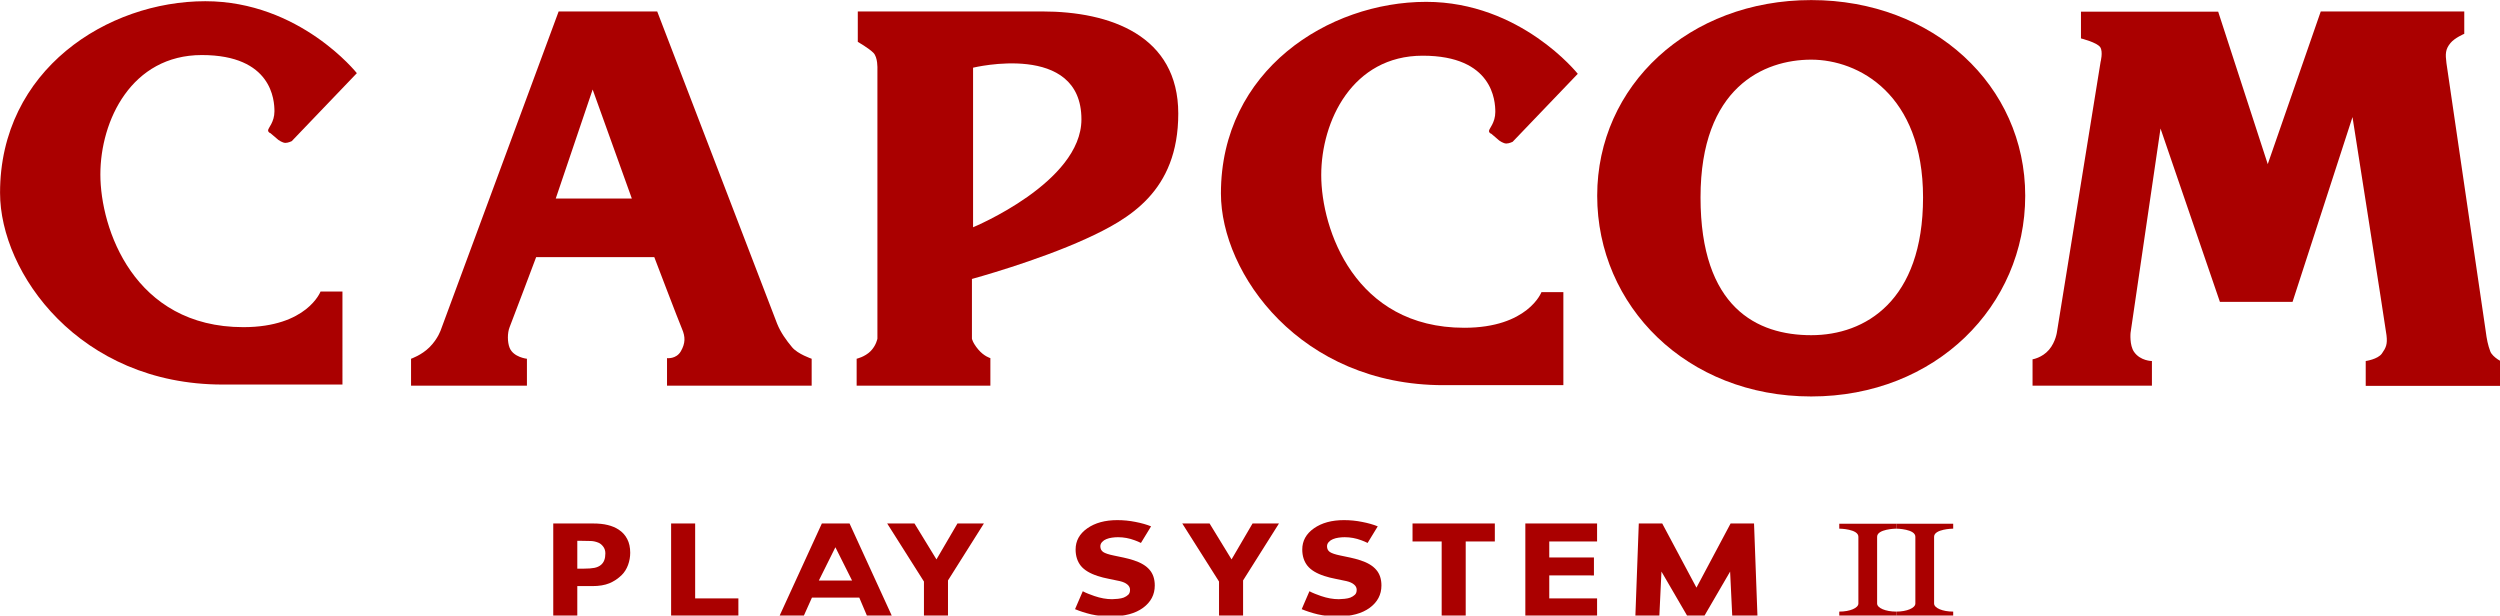 <?xml version="1.0" encoding="UTF-8" standalone="no"?>
<svg
   xmlns:dc="http://purl.org/dc/elements/1.1/"
   xmlns:cc="http://creativecommons.org/ns#"
   xmlns:rdf="http://www.w3.org/1999/02/22-rdf-syntax-ns#"
   xmlns:svg="http://www.w3.org/2000/svg"
   xmlns="http://www.w3.org/2000/svg"
   xmlns:sodipodi="http://sodipodi.sourceforge.net/DTD/sodipodi-0.dtd"
   xmlns:inkscape="http://www.inkscape.org/namespaces/inkscape"
   version="1.1"
   id="svg22"
   sodipodi:docname="cps2.svg"
   inkscape:version="0.92.5 (2060ec1f9f, 2020-04-08)"
   width="138.092"
   height="34">
  <defs
     id="defs26" />
  <sodipodi:namedview
     pagecolor="#ffffff"
     bordercolor="#666666"
     borderopacity="1"
     objecttolerance="10"
     gridtolerance="10"
     guidetolerance="10"
     inkscape:pageopacity="0"
     inkscape:pageshadow="2"
     inkscape:window-width="1440"
     inkscape:window-height="837"
     id="namedview24"
     showgrid="false"
     inkscape:zoom="0.98083333"
     inkscape:cx="117.30123"
     inkscape:cy="82.843755"
     inkscape:window-x="0"
     inkscape:window-y="0"
     inkscape:window-maximized="1"
     inkscape:current-layer="svg22"
     fit-margin-top="0"
     fit-margin-left="0"
     fit-margin-right="0"
     fit-margin-bottom="0" />
  <g
     transform="matrix(0.238,0,0,0.237,-2.317,-2.444)"
     id="g20"
     style="fill:#aa0000">
    <path
       d="m 156,139.149 c 0,0.969 -0.168,1.92 -0.507,2.85 -0.339,0.921 -0.825,1.695 -1.455,2.325 -0.861,0.852 -1.827,1.497 -2.892,1.935 -1.056,0.435 -2.373,0.654 -3.954,0.654 h -3.474 v 7.047 h -5.58 v -21.642 h 9.186 c 1.374,0 2.535,0.123 3.471,0.363 0.951,0.234 1.791,0.585 2.517,1.062 0.87,0.57 1.536,1.305 1.989,2.196 0.468,0.891 0.699,1.962 0.699,3.21 z m -5.769,0.132 c 0,-0.609 -0.168,-1.134 -0.495,-1.569 -0.33,-0.447 -0.714,-0.756 -1.149,-0.933 -0.579,-0.231 -1.146,-0.357 -1.701,-0.378 -0.549,-0.027 -1.287,-0.042 -2.208,-0.042 h -0.96 v 6.483 h 1.599 c 0.951,0 1.731,-0.06 2.34,-0.174 0.621,-0.117 1.14,-0.351 1.557,-0.699 0.357,-0.309 0.612,-0.678 0.768,-1.104 0.165,-0.435 0.249,-0.963 0.249,-1.584 z"
       style="font-style:normal;font-variant:normal;font-weight:bold;font-stretch:normal;font-size:medium;line-height:125%;font-family:sans-serif;-inkscape-font-specification:'sans-serif Bold';letter-spacing:7.031px;word-spacing:0px;fill:#aa0000;fill-opacity:1;stroke:none;stroke-width:1px;stroke-linecap:butt;stroke-linejoin:miter;stroke-opacity:1"
       id="path4793"
       inkscape:connector-curvature="0" />
    <path
       d="m 181.104,153.96 h -15.612 v -21.642 h 5.58 v 17.457 h 10.032 z"
       style="font-style:normal;font-variant:normal;font-weight:bold;font-stretch:normal;font-size:medium;line-height:125%;font-family:sans-serif;-inkscape-font-specification:'sans-serif Bold';letter-spacing:7.031px;word-spacing:0px;fill:#aa0000;fill-opacity:1;stroke:none;stroke-width:1px;stroke-linecap:butt;stroke-linejoin:miter;stroke-opacity:1"
       id="path4795"
       inkscape:connector-curvature="0" />
    <path
       d="m 216.777,153.96 h -5.772 l -1.845,-4.371 h -10.98 l -1.953,4.371 h -5.625 l 9.876,-21.642 h 6.426 z m -9.288,-8.343 -3.87,-7.758 -3.84,7.758 z"
       style="font-style:normal;font-variant:normal;font-weight:bold;font-stretch:normal;font-size:medium;line-height:125%;font-family:sans-serif;-inkscape-font-specification:'sans-serif Bold';letter-spacing:7.031px;word-spacing:0px;fill:#aa0000;fill-opacity:1;stroke:none;stroke-width:1px;stroke-linecap:butt;stroke-linejoin:miter;stroke-opacity:1"
       id="path4797"
       inkscape:connector-curvature="0" />
    <path
       d="m 238.083,132.318 -8.331,13.272 v 8.37 h -5.58 v -8.109 l -8.532,-13.533 h 6.336 l 5.1,8.373 4.872,-8.373 z"
       style="font-style:normal;font-variant:normal;font-weight:bold;font-stretch:normal;font-size:medium;line-height:125%;font-family:sans-serif;-inkscape-font-specification:'sans-serif Bold';letter-spacing:7.031px;word-spacing:0px;fill:#aa0000;fill-opacity:1;stroke:none;stroke-width:1px;stroke-linecap:butt;stroke-linejoin:miter;stroke-opacity:1"
       id="path4799"
       inkscape:connector-curvature="0" />
    <path
       d="m 277.743,146.766 c 0,2.133 -0.906,3.867 -2.718,5.205 -1.8,1.326 -4.254,1.989 -7.353,1.989 -1.794,0 -3.36,-0.153 -4.695,-0.465 -1.329,-0.318 -2.574,-0.72 -3.738,-1.206 l 1.794,-4.179 c 0.702,0.399 1.899,0.84 2.685,1.113 1.434,0.495 2.808,0.741 4.125,0.741 0.342,0 0.786,-0.03 1.341,-0.087 0.552,-0.06 1.002,-0.153 1.35,-0.288 0.426,-0.177 0.774,-0.396 1.047,-0.657 0.282,-0.261 0.42,-0.651 0.42,-1.161 0,-0.474 -0.204,-0.882 -0.609,-1.221 -0.399,-0.348 -0.984,-0.618 -1.758,-0.801 -0.816,-0.192 -1.68,-0.372 -2.589,-0.54 -0.9,-0.171 -1.749,-0.39 -2.544,-0.651 -1.821,-0.591 -3.135,-1.392 -3.939,-2.397 -0.792,-1.02 -1.191,-2.28 -1.191,-3.783 0,-2.013 0.9,-3.657 2.703,-4.926 1.812,-1.281 4.14,-1.917 6.978,-1.917 1.422,0 2.829,0.138 4.215,0.42 1.395,0.27 2.601,0.615 3.618,1.032 l -2.352,3.867 c -0.453,-0.225 -0.936,-0.438 -1.455,-0.624 -1.263,-0.477 -2.55,-0.714 -3.867,-0.714 -0.465,0 -0.93,0.033 -1.395,0.102 -0.456,0.057 -0.897,0.174 -1.323,0.348 -0.378,0.147 -0.702,0.369 -0.975,0.669 -0.27,0.291 -0.408,0.624 -0.408,1.002 0,0.57 0.219,1.014 0.654,1.323 0.438,0.3 1.263,0.579 2.475,0.828 0.792,0.165 1.554,0.327 2.28,0.48 0.738,0.156 1.527,0.369 2.37,0.639 1.659,0.543 2.88,1.287 3.663,2.223 0.795,0.933 1.191,2.145 1.191,3.636 z"
       style="font-style:normal;font-variant:normal;font-weight:bold;font-stretch:normal;font-size:medium;line-height:125%;font-family:sans-serif;-inkscape-font-specification:'sans-serif Bold';letter-spacing:7.031px;word-spacing:0px;fill:#aa0000;fill-opacity:1;stroke:none;stroke-width:1px;stroke-linecap:butt;stroke-linejoin:miter;stroke-opacity:1"
       id="path4801"
       inkscape:connector-curvature="0" />
    <path
       d="m 356.667,136.503 h -6.759 v 17.457 h -5.58 v -17.457 h -6.762 v -4.185 h 19.101 z"
       style="font-style:normal;font-variant:normal;font-weight:bold;font-stretch:normal;font-size:medium;line-height:125%;font-family:sans-serif;-inkscape-font-specification:'sans-serif Bold';letter-spacing:7.031px;word-spacing:0px;fill:#aa0000;fill-opacity:1;stroke:none;stroke-width:1px;stroke-linecap:butt;stroke-linejoin:miter;stroke-opacity:1"
       id="path4803"
       inkscape:connector-curvature="0" />
    <path
       d="m 380.397,153.96 h -16.65 v -21.642 h 16.65 v 4.185 H 369.3 v 3.738 h 10.368 v 4.185 H 369.3 v 5.349 h 11.097 z"
       style="font-style:normal;font-variant:normal;font-weight:bold;font-stretch:normal;font-size:medium;line-height:125%;font-family:sans-serif;-inkscape-font-specification:'sans-serif Bold';letter-spacing:7.031px;word-spacing:0px;fill:#aa0000;fill-opacity:1;stroke:none;stroke-width:1px;stroke-linecap:butt;stroke-linejoin:miter;stroke-opacity:1"
       id="path4805"
       inkscape:connector-curvature="0" />
    <path
       d="m 417.621,153.96 h -5.85 l -0.498,-10.431 -6.042,10.428 h -3.849 l -6.042,-10.428 -0.495,10.431 h -5.562 l 0.795,-21.642 h 5.439 l 7.944,14.955 7.926,-14.955 h 5.439 z"
       style="font-style:normal;font-variant:normal;font-weight:bold;font-stretch:normal;font-size:medium;line-height:125%;font-family:sans-serif;-inkscape-font-specification:'sans-serif Bold';letter-spacing:7.031px;word-spacing:0px;fill:#aa0000;fill-opacity:1;stroke:none;stroke-width:1px;stroke-linecap:butt;stroke-linejoin:miter;stroke-opacity:1"
       id="path4807"
       inkscape:connector-curvature="0" />
    <path
       id="path4809"
       style="font-style:normal;font-variant:normal;font-weight:bold;font-stretch:normal;font-size:medium;line-height:125%;font-family:sans-serif;-inkscape-font-specification:'sans-serif Bold';letter-spacing:7.031px;word-spacing:0px;fill:#aa0000;fill-opacity:1;stroke:none;stroke-width:1px;stroke-linecap:butt;stroke-linejoin:miter;stroke-opacity:1"
       d="m 306.567,132.318 -8.328,13.272 v 8.37 h -5.583 v -8.109 l -8.532,-13.533 h 6.339 l 5.1,8.373 4.872,-8.373 z"
       inkscape:connector-curvature="0" />
    <path
       id="path4811"
       style="font-style:normal;font-variant:normal;font-weight:bold;font-stretch:normal;font-size:medium;line-height:125%;font-family:sans-serif;-inkscape-font-specification:'sans-serif Bold';letter-spacing:7.031px;word-spacing:0px;fill:#aa0000;fill-opacity:1;stroke:none;stroke-width:1px;stroke-linecap:butt;stroke-linejoin:miter;stroke-opacity:1"
       d="m 330.348,146.766 c 0,2.133 -0.906,3.867 -2.718,5.205 -1.803,1.326 -4.257,1.989 -7.356,1.989 -1.791,0 -3.357,-0.153 -4.695,-0.465 -1.326,-0.318 -2.571,-0.72 -3.735,-1.206 l 1.794,-4.179 c 0.702,0.399 1.902,0.84 2.682,1.113 1.434,0.495 2.811,0.741 4.131,0.741 0.339,0 0.783,-0.03 1.335,-0.087 0.552,-0.06 1.002,-0.153 1.353,-0.288 0.426,-0.177 0.774,-0.396 1.047,-0.657 0.282,-0.261 0.42,-0.651 0.42,-1.161 0,-0.474 -0.204,-0.882 -0.612,-1.221 -0.393,-0.348 -0.981,-0.618 -1.758,-0.801 -0.813,-0.192 -1.674,-0.372 -2.586,-0.54 -0.903,-0.171 -1.749,-0.39 -2.544,-0.651 -1.821,-0.591 -3.135,-1.392 -3.936,-2.397 -0.798,-1.02 -1.197,-2.28 -1.197,-3.783 0,-2.013 0.903,-3.657 2.706,-4.926 1.812,-1.281 4.137,-1.917 6.978,-1.917 1.425,0 2.829,0.138 4.212,0.42 1.398,0.27 2.604,0.615 3.621,1.032 l -2.352,3.867 c -0.453,-0.225 -0.939,-0.438 -1.455,-0.624 -1.26,-0.477 -2.547,-0.714 -3.867,-0.714 -0.465,0 -0.93,0.033 -1.395,0.102 -0.456,0.057 -0.897,0.174 -1.323,0.348 -0.378,0.147 -0.702,0.369 -0.972,0.669 -0.273,0.291 -0.408,0.624 -0.408,1.002 0,0.57 0.216,1.014 0.654,1.323 0.435,0.3 1.257,0.579 2.469,0.828 0.795,0.165 1.557,0.327 2.283,0.48 0.735,0.156 1.527,0.369 2.37,0.639 1.656,0.543 2.877,1.287 3.66,2.223 0.798,0.933 1.194,2.145 1.194,3.636 z"
       inkscape:connector-curvature="0" />
    <path
       style="color:#000000;clip-rule:nonzero;display:inline;overflow:visible;visibility:visible;opacity:1;isolation:auto;mix-blend-mode:normal;color-interpolation:sRGB;color-interpolation-filters:linearRGB;fill:#aa0000;fill-opacity:1;fill-rule:evenodd;stroke:none;stroke-width:1px;stroke-linecap:butt;stroke-linejoin:miter;stroke-miterlimit:4;stroke-dasharray:none;stroke-dashoffset:0;stroke-opacity:1;color-rendering:auto;image-rendering:auto;shape-rendering:auto;text-rendering:auto"
       d="m 436.605,132.372 v 1.152 h 0.033 c 0.093,0 4.404,0.078 4.404,1.887 v 15.561 c 0,1.044 -1.965,1.884 -4.404,1.884 h -0.033 v 1.152 h 5.829 1.56 5.829 v -1.152 h -0.03 c -2.439,0 -4.404,-0.84 -4.404,-1.884 v -15.561 c 0,-1.809 4.308,-1.887 4.404,-1.887 h 0.03 v -1.152 h -5.829 -1.56 z"
       id="path4783"
       inkscape:connector-curvature="0" />
    <path
       style="clip-rule:evenodd;fill:#aa0000;fill-opacity:1;fill-rule:evenodd"
       d="M 92.556,27.363 77.445,43.209 c 0,0 -0.801,0.405 -1.47,0.405 -0.669,0 -1.611,-0.675 -1.611,-0.675 l -1.869,-1.596 c 0,0 -0.54,-0.132 -0.54,-0.672 0,-0.528 1.476,-1.875 1.476,-4.416 0,-2.544 -0.534,-13.113 -16.854,-13.113 -16.32,0 -23.547,15.252 -23.547,27.831 0,12.576 7.755,35.586 33.183,35.586 14.787,0 17.919,-8.304 17.919,-8.304 h 5.082 V 99.936 H 61.389 c -33.174,0 -51.642,-25.962 -51.642,-44.688 0,-28.716 24.972,-44.652 47.631,-44.652 21.939,0.003 35.178,16.767 35.178,16.767 z"
       id="path4817"
       inkscape:connector-curvature="0" />
    <path
       style="clip-rule:evenodd;fill:#aa0000;fill-opacity:1;fill-rule:evenodd"
       d="m 139.389,12.981 h 22.875 l 27.831,72.777 c 0.795,2.001 2.133,3.885 3.471,5.484 1.332,1.605 4.545,2.682 4.545,2.682 v 6.279 h -33.57 v -6.42 c 0,0 2.136,0.273 3.21,-1.602 1.068,-1.875 1.068,-3.345 0.27,-5.214 -0.804,-1.878 -6.435,-16.725 -6.435,-16.725 h -27.42 c 0,0 -5.613,14.982 -6.156,16.317 -0.537,1.338 -0.537,3.483 0,4.815 0.891,2.226 4.017,2.553 4.017,2.553 v 6.279 h -26.895 v -6.279 c 0,0 2.448,-0.843 4.281,-2.682 2.007,-2.007 2.673,-4.152 2.673,-4.152 z m -0.675,43.611 h 17.664 l -9.096,-25.416 z"
       id="path4819"
       inkscape:connector-curvature="0" />
    <path
       style="clip-rule:evenodd;fill:#aa0000;fill-opacity:1;fill-rule:evenodd"
       d="m 208.815,12.981 c 0,0 27.024,0 42.813,0 15.786,0 31.569,5.613 31.569,23.805 0,18.198 -11.505,24.621 -21.402,29.172 -11.427,5.25 -26.487,9.369 -26.487,9.369 v 13.908 c 0,0 0.135,0.939 1.467,2.532 1.344,1.608 2.814,2.013 2.814,2.013 v 6.42 h -31.038 v -6.279 c 0,0 1.869,-0.408 3.216,-1.743 1.332,-1.338 1.605,-2.943 1.605,-2.943 v -62.88 c 0,0 0.123,-2.676 -0.939,-3.741 -1.071,-1.08 -3.615,-2.547 -3.615,-2.547 v -7.086 z m 26.757,13.107 v 37.191 c 0,0 25.149,-10.431 25.149,-25.149 0,-18.195 -25.149,-12.042 -25.149,-12.042 z"
       id="path4821"
       inkscape:connector-curvature="0" />
    <path
       style="clip-rule:evenodd;fill:#aa0000;fill-opacity:1;fill-rule:evenodd"
       d="m 375.915,27.516 -15.117,15.846 c 0,0 -0.804,0.402 -1.476,0.402 -0.663,0 -1.599,-0.669 -1.599,-0.669 l -1.878,-1.611 c 0,0 -0.534,-0.126 -0.534,-0.657 0,-0.54 1.467,-1.884 1.467,-4.416 0,-2.547 -0.528,-13.116 -16.854,-13.116 -16.323,0 -23.547,15.249 -23.547,27.828 0,12.567 7.761,35.583 33.186,35.583 14.787,0 17.922,-8.298 17.922,-8.298 h 5.088 v 21.675 h -27.837 c -33.171,0 -51.639,-25.953 -51.639,-44.682 0,-28.713 24.966,-44.655 47.628,-44.655 21.942,0 35.19,16.77 35.19,16.77 z"
       id="path4823"
       inkscape:connector-curvature="0" />
    <path
       style="clip-rule:evenodd;fill:#aa0000;fill-opacity:1;fill-rule:evenodd"
       d="m 430.098,102.714 c -28.902,0 -49.674,-21.105 -49.674,-46.785 0,-25.698 21.309,-45.6 49.674,-45.6 28.353,0 49.665,19.902 49.665,45.6 0,25.677 -20.775,46.785 -49.665,46.785 z M 404.406,56.325 c 0,25.686 13.11,32.109 25.692,32.109 12.567,0 25.953,-8.028 25.953,-32.109 0,-24.078 -14.985,-32.109 -25.953,-32.109 -10.971,0 -25.692,6.417 -25.692,32.109 z"
       id="path4825"
       inkscape:connector-curvature="0" />
    <path
       style="clip-rule:evenodd;fill:#aa0000;fill-opacity:1;fill-rule:evenodd"
       d="m 492.702,13.035 h 31.845 l 11.505,35.532 12.303,-35.586 h 33.306 v 5.211 c 0,0 -2.214,0.939 -3.198,2.145 -1.206,1.473 -1.206,2.541 -0.939,4.686 0.267,2.136 8.826,60.201 9.096,62.343 0.273,2.142 0.534,3.345 1.068,4.818 0.531,1.458 3.081,2.67 3.081,2.67 v 5.397 h -31.98 v -5.796 c 0,0 2.811,-0.399 3.753,-1.743 0.936,-1.341 1.332,-2.145 1.068,-4.278 -0.27,-2.142 -7.89,-50.838 -7.89,-50.838 l -13.914,43.077 h -16.857 l -13.785,-40.41 -6.954,47.631 c 0,0 -0.27,2.859 0.804,4.419 1.47,2.142 4.155,2.142 4.155,2.142 v 5.748 h -27.705 v -6.147 c 0,0 2.205,-0.339 3.81,-2.214 1.602,-1.869 1.875,-4.284 1.875,-4.284 L 497.253,24.75 c 0,0 0.609,-2.346 -0.066,-3.411 -0.705,-1.128 -4.485,-2.073 -4.485,-2.073 z"
       id="path4827"
       inkscape:connector-curvature="0" />
    <path
       style="color:#000000;clip-rule:nonzero;display:inline;overflow:visible;visibility:visible;opacity:1;isolation:auto;mix-blend-mode:normal;color-interpolation:sRGB;color-interpolation-filters:linearRGB;fill:#aa0000;fill-opacity:1;fill-rule:evenodd;stroke:none;stroke-width:1px;stroke-linecap:butt;stroke-linejoin:miter;stroke-miterlimit:4;stroke-dasharray:none;stroke-dashoffset:0;stroke-opacity:1;color-rendering:auto;image-rendering:auto;shape-rendering:auto;text-rendering:auto"
       d="m 449.832,132.372 v 1.152 h 0.03 c 0.096,0 4.404,0.078 4.404,1.887 v 15.561 c 0,1.044 -1.965,1.884 -4.404,1.884 h -0.03 v 1.152 h 5.829 1.557 5.829 v -1.152 h -0.027 c -2.442,0 -4.407,-0.84 -4.407,-1.884 v -15.561 c 0,-1.809 4.308,-1.887 4.407,-1.887 h 0.027 v -1.152 h -5.829 -1.557 z"
       id="path-1"
       inkscape:connector-curvature="0" />
  </g>
</svg>
